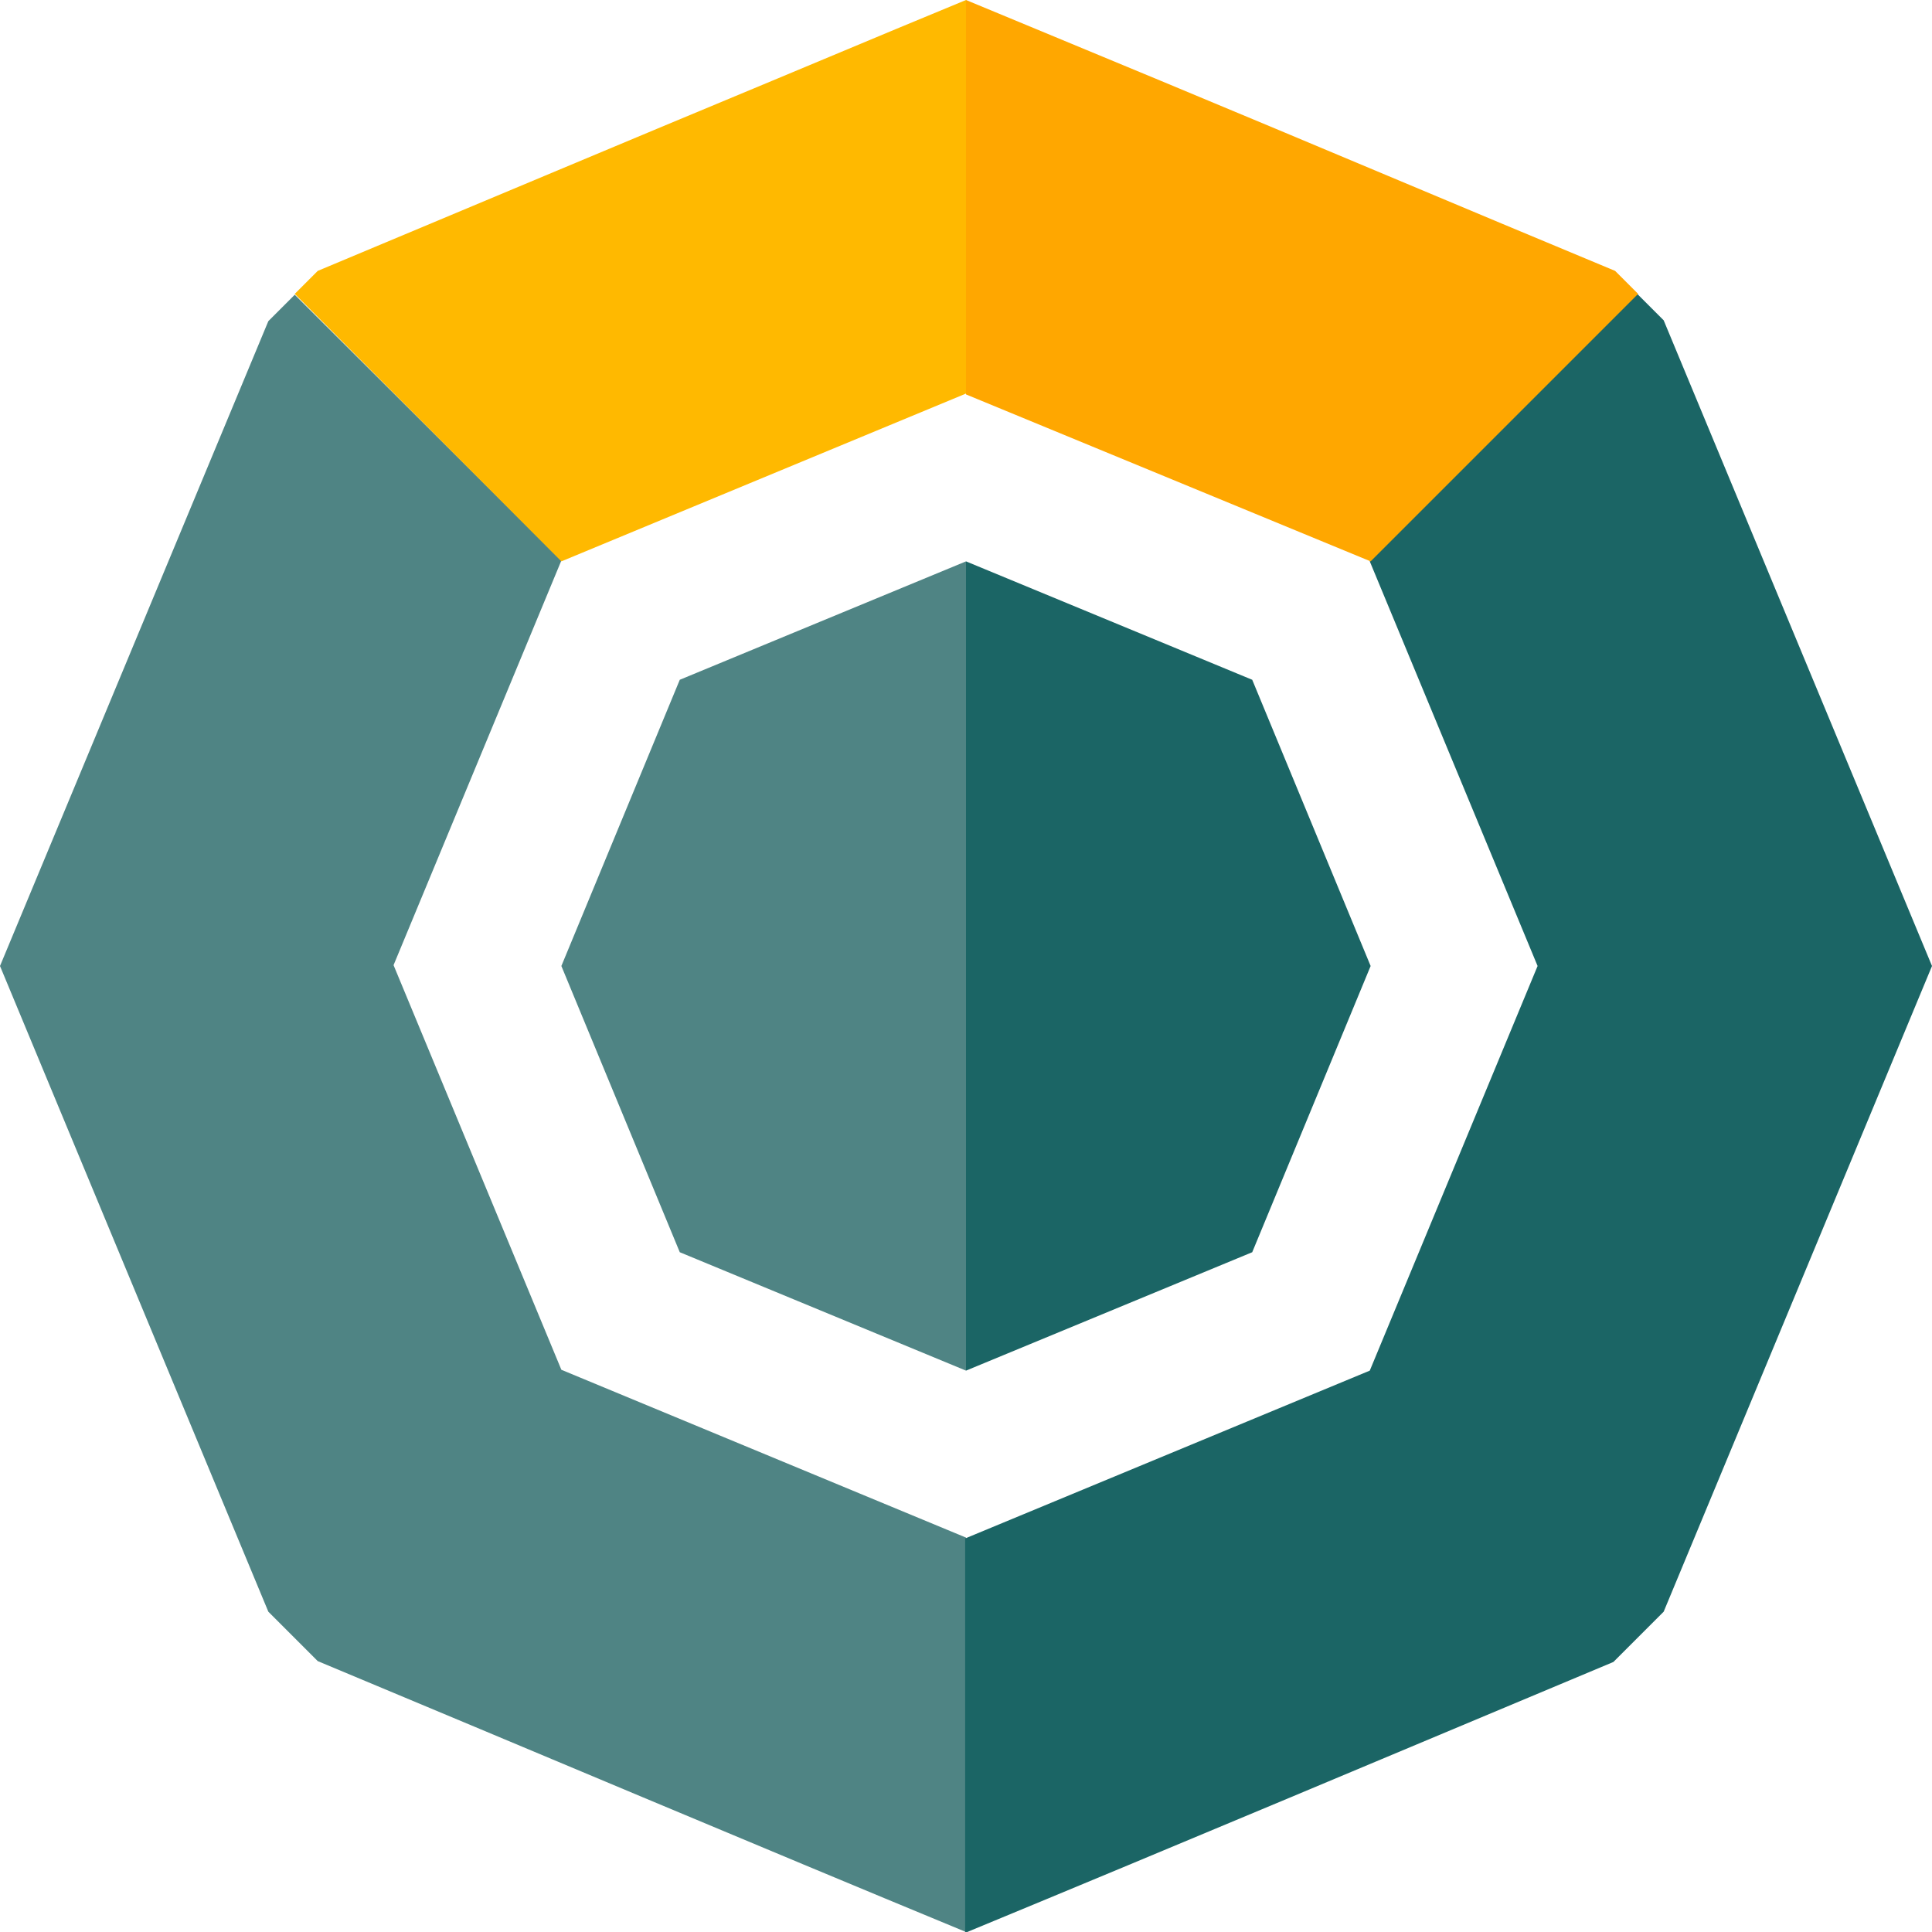 <?xml version="1.0" encoding="utf-8"?>
<!-- Generator: Adobe Illustrator 22.0.1, SVG Export Plug-In . SVG Version: 6.00 Build 0)  -->
<svg version="1.1" id="Layer_1" xmlns="http://www.w3.org/2000/svg" xmlns:xlink="http://www.w3.org/1999/xlink" x="0px" y="0px"
	 viewBox="0 0 226.8 226.8" style="enable-background:new 0 0 226.8 226.8;" xml:space="preserve">
<style type="text/css">
	.st0{fill:none;}
	.st1{fill:#4F8484;}
	.st2{fill:#FFB900;}
	.st3{fill:#1B6565;}
	.st4{fill:#FFA700;}
</style>
<g>
	<polygon class="st0" points="113.4,113.4 113.4,65.9 113.4,113.4 	"/>
	<polygon class="st0" points="113.4,65.9 113.4,46.3 65.9,65.9 65.9,65.9 113.4,113.4 	"/>
	<polygon class="st0" points="113.4,113.4 65.9,65.9 46.3,113.4 65.9,160.9 113.4,180.5 113.4,180.5 113.4,113.4 	"/>
	<path class="st1" d="M113.4,180.5l-47.5-19.7l-19.7-47.5l19.7-47.5L34.6,34.6l-3.1,3.1L0,113.4l31.5,75.8l5.8,5.8
		c25.4,10.6,50.7,21.3,76.1,31.8L113.4,180.5L113.4,180.5z"/>
	<path class="st2" d="M65.9,65.9l47.5-19.7V0l-4.1,1.7l-4.1,1.7L90.6,9.5C72.8,16.9,55,24.4,37.3,31.8l-2.7,2.7L65.9,65.9L65.9,65.9
		z"/>
	<path class="st3" d="M195.3,189.2l31.5-75.8l-31.5-75.8l-3.1-3.1l-31.4,31.4l19.7,47.5l-19.7,47.5h0l-47.5,19.7l0,46.3
		c25.4-10.5,50.8-21.2,76.1-31.8L195.3,189.2z"/>
	<path class="st4" d="M160.9,65.9L160.9,65.9l31.4-31.4l-2.7-2.7c-17.8-7.4-35.5-14.9-53.3-22.3l-14.7-6.1l-4.1-1.7L113.4,0v46.3
		L160.9,65.9z"/>
</g>
<g>
	<polygon class="st1" points="79.8,79.8 65.9,113.4 79.8,147 113.4,160.9 113.4,65.9 	"/>
	<polygon class="st3" points="160.9,113.4 147,79.8 113.4,65.9 113.4,160.9 147,147 	"/>
</g>
</svg>
